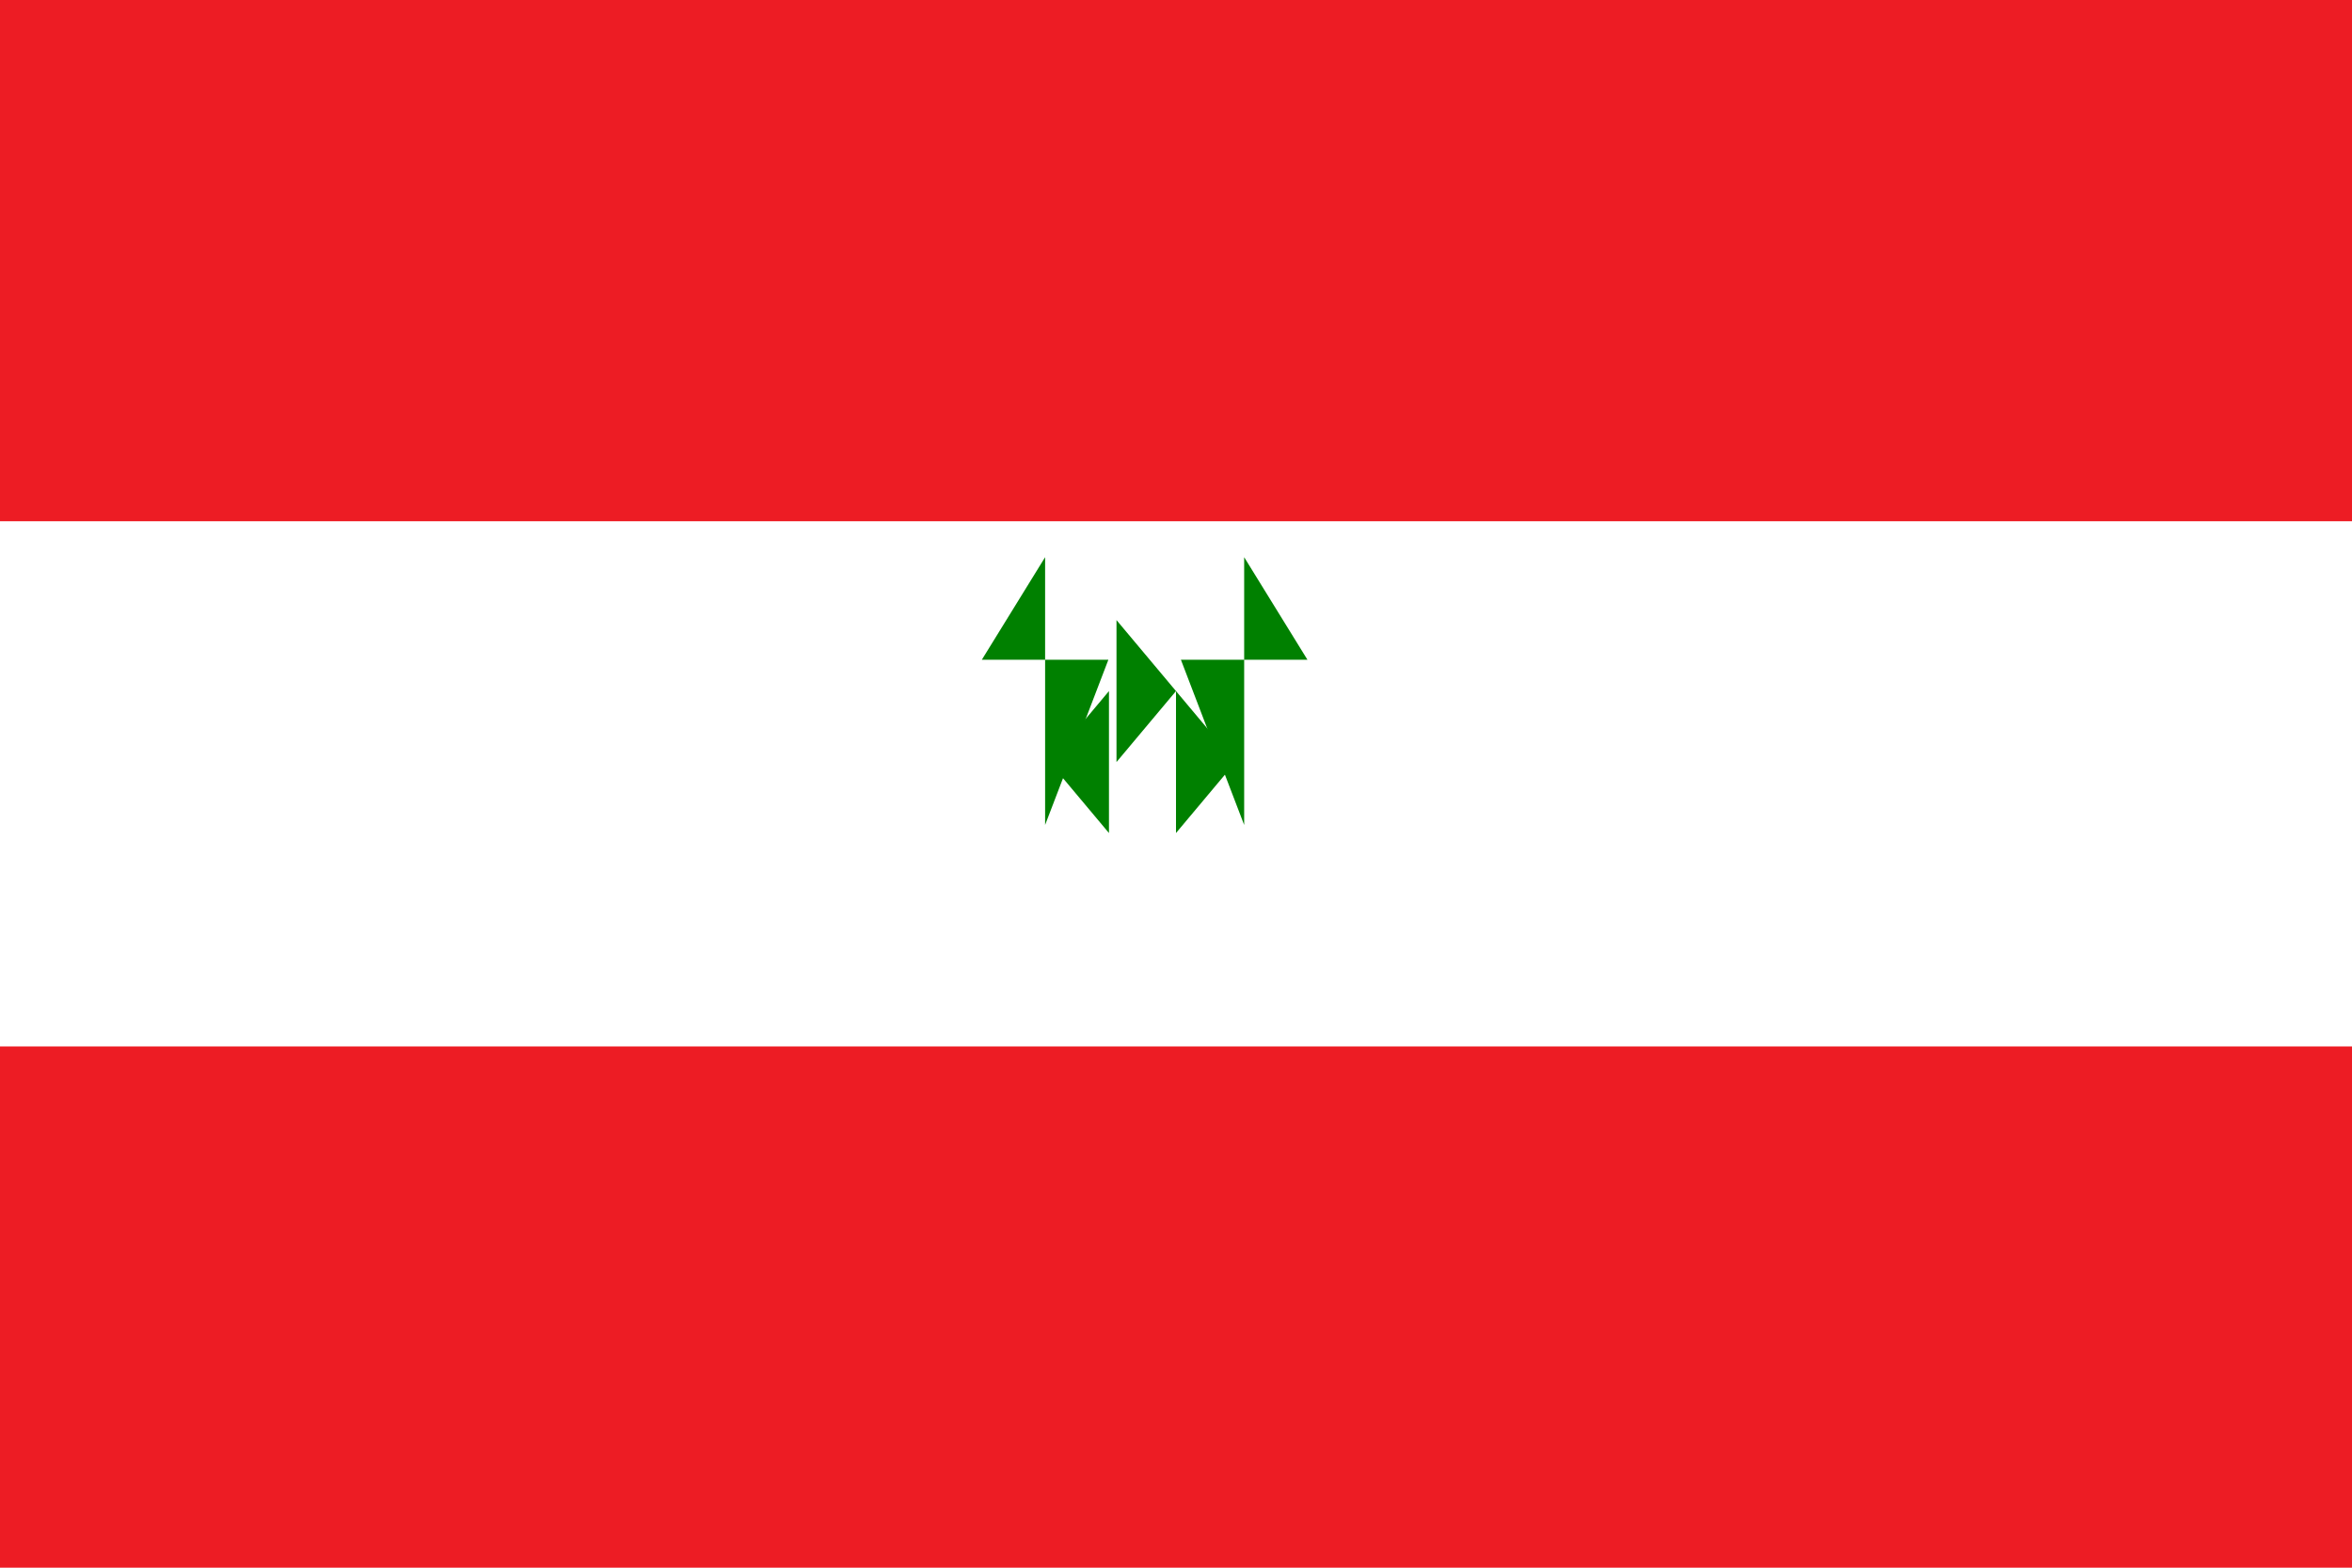 <svg xmlns="http://www.w3.org/2000/svg" viewBox="0 0 60000 40000">
	<path fill="#ED1C24" d="M0 0h60000v40000H0z"/>
	<path fill="#FFF" d="M0 13300h60000v13400H0z"/>
	<path fill="green" d="M30000 17633l-1518 1811v-3622Zm1739 3416v-6832l1614 2616h-3228Zm-5078 0v-6832l-1614 2616h3228Z"/>
	<path fill="green" d="M31518 19444L30000 17633v3622Zm-4746 0l1518-1811v3622Z"/>
</svg>